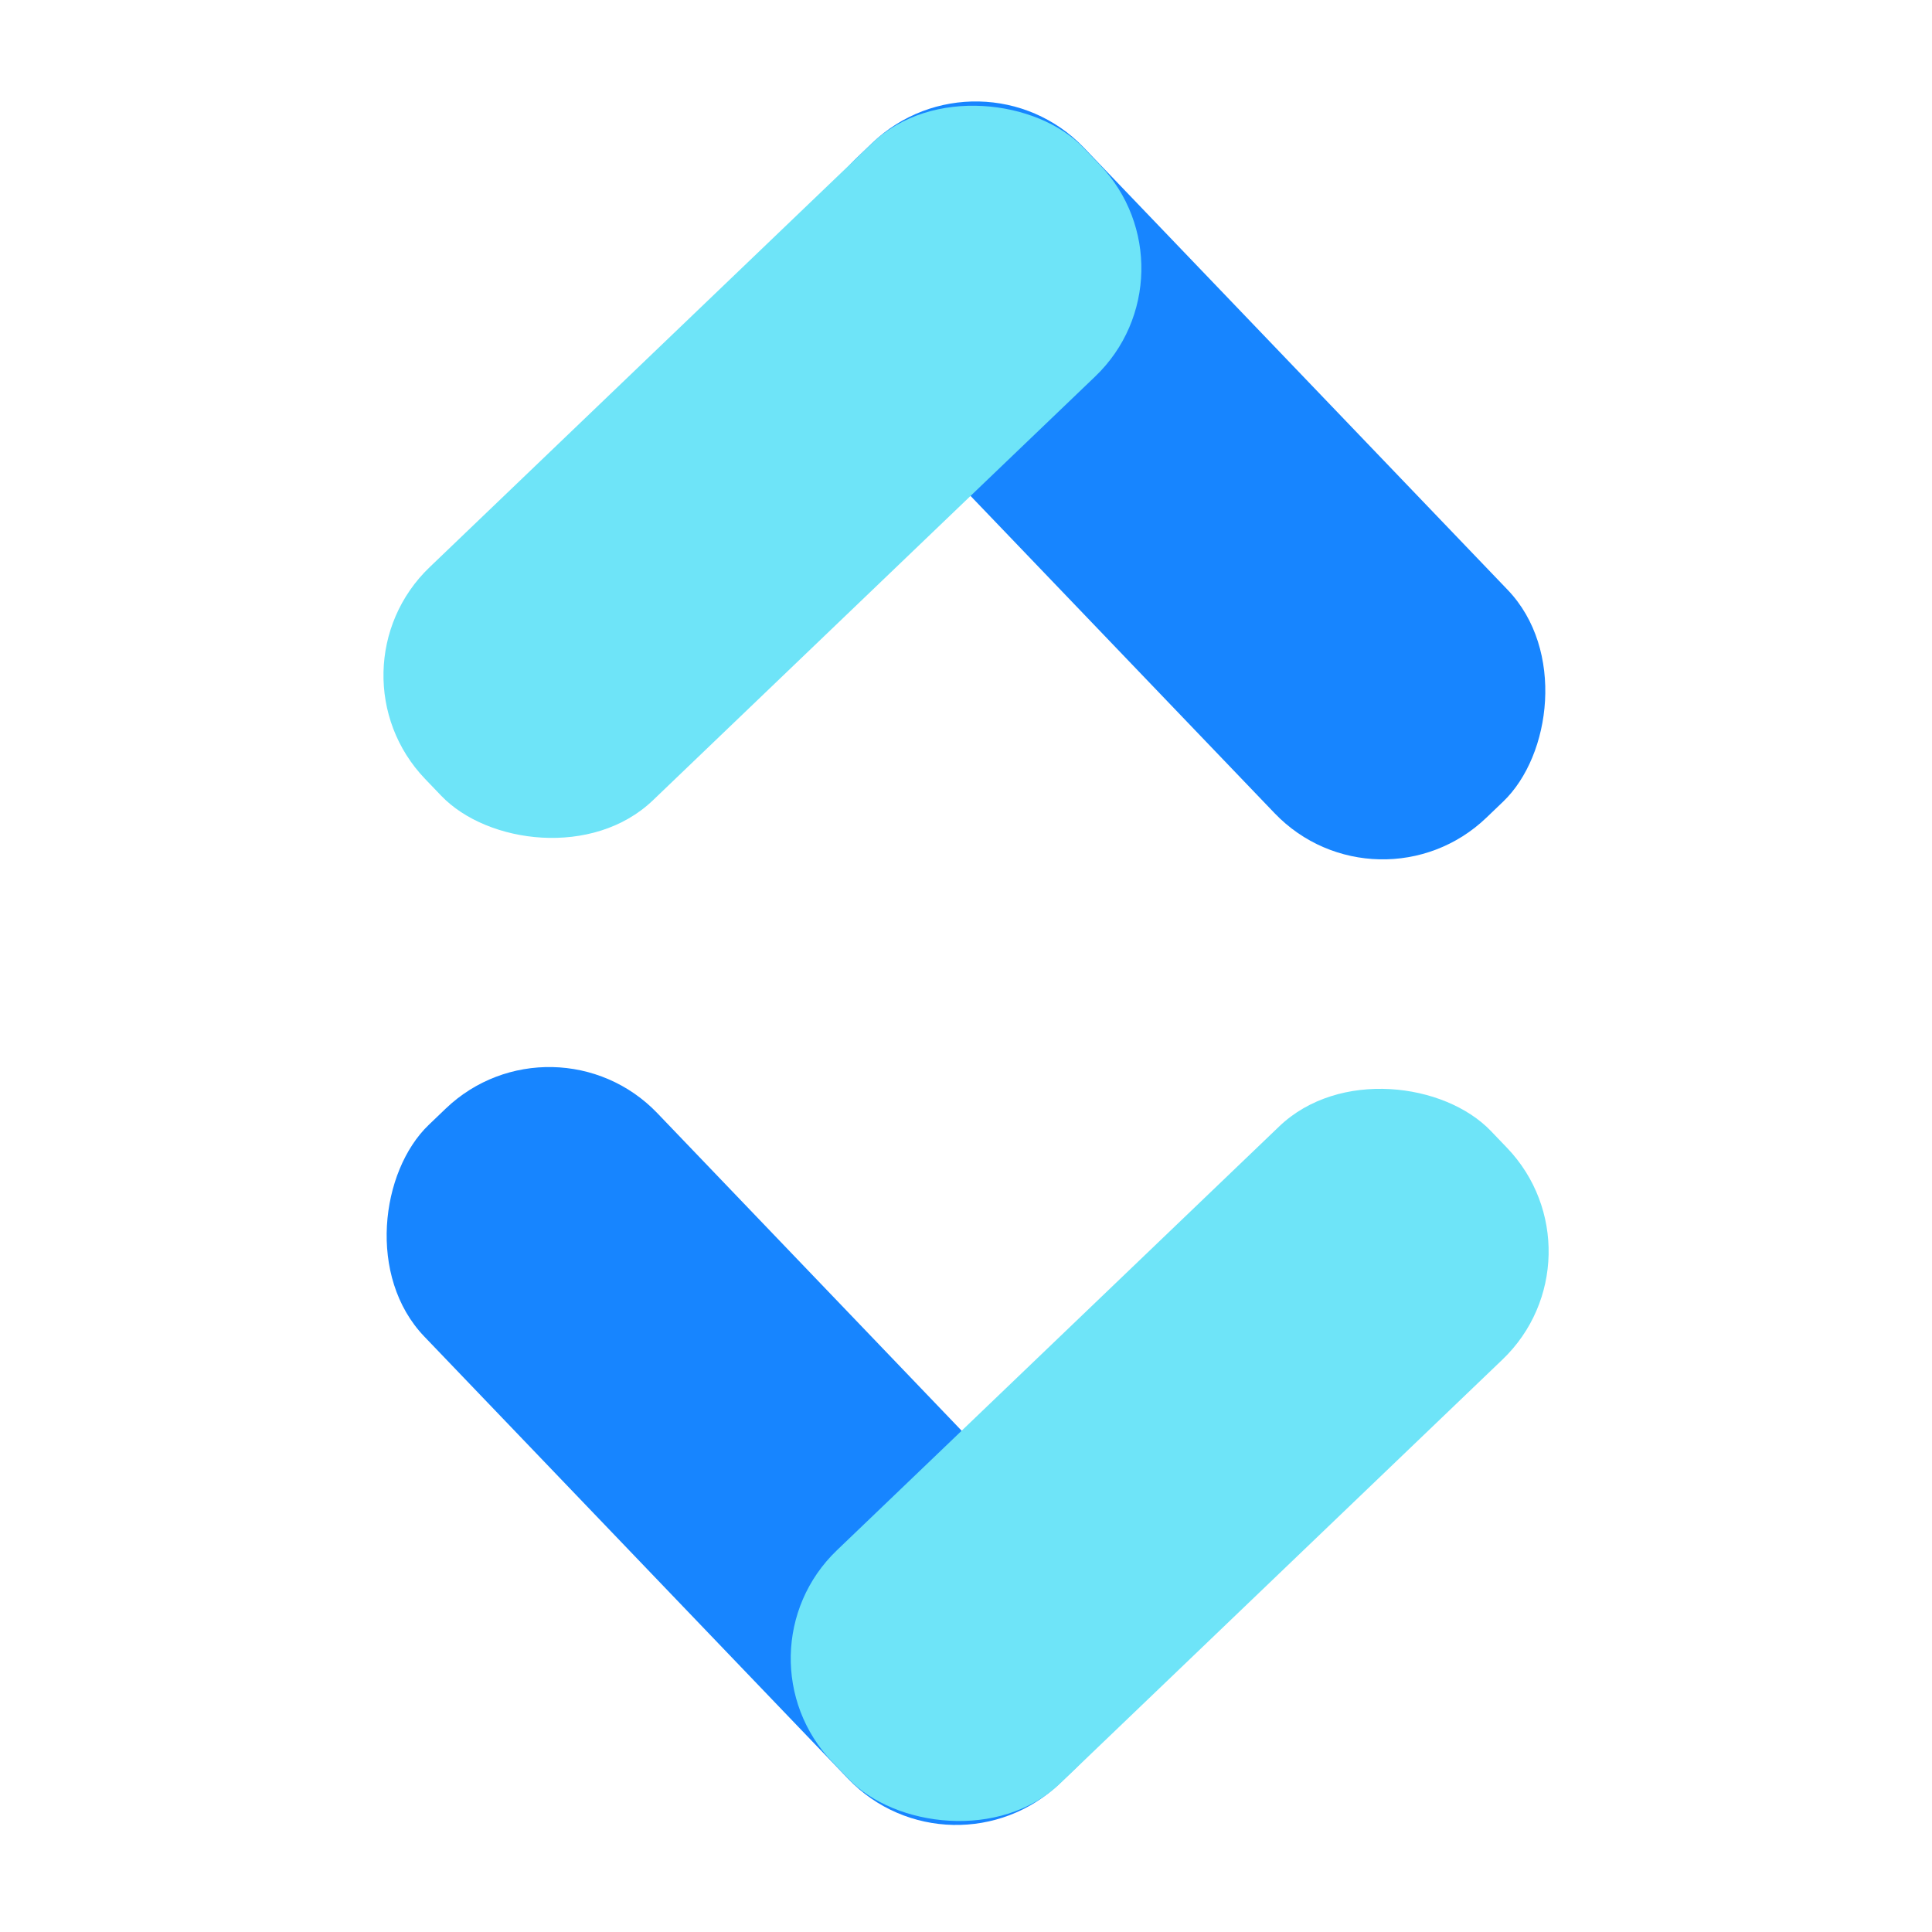 <?xml version="1.0" encoding="UTF-8"?><svg id="c" xmlns="http://www.w3.org/2000/svg" viewBox="0 0 24 24"><g><rect x="8.98" y="3.97" width="11.33" height="4.01" rx="1.86" ry="1.86" transform="translate(8.83 -8.74) rotate(46.22)" fill="#1785ff"/><rect x="3.81" y="3.86" width="11.33" height="4.01" rx="1.86" ry="1.86" transform="translate(20.37 3.54) rotate(136.22)" fill="#6ee4f8"/></g><g><rect x="3.69" y="15.95" width="11.33" height="4.01" rx="1.86" ry="1.86" transform="translate(2.86 37.14) rotate(-133.78)" fill="#1785ff"/><rect x="8.87" y="16.07" width="11.33" height="4.01" rx="1.86" ry="1.86" transform="translate(-8.47 15.08) rotate(-43.78)" fill="#6ee4f8"/></g></svg>
